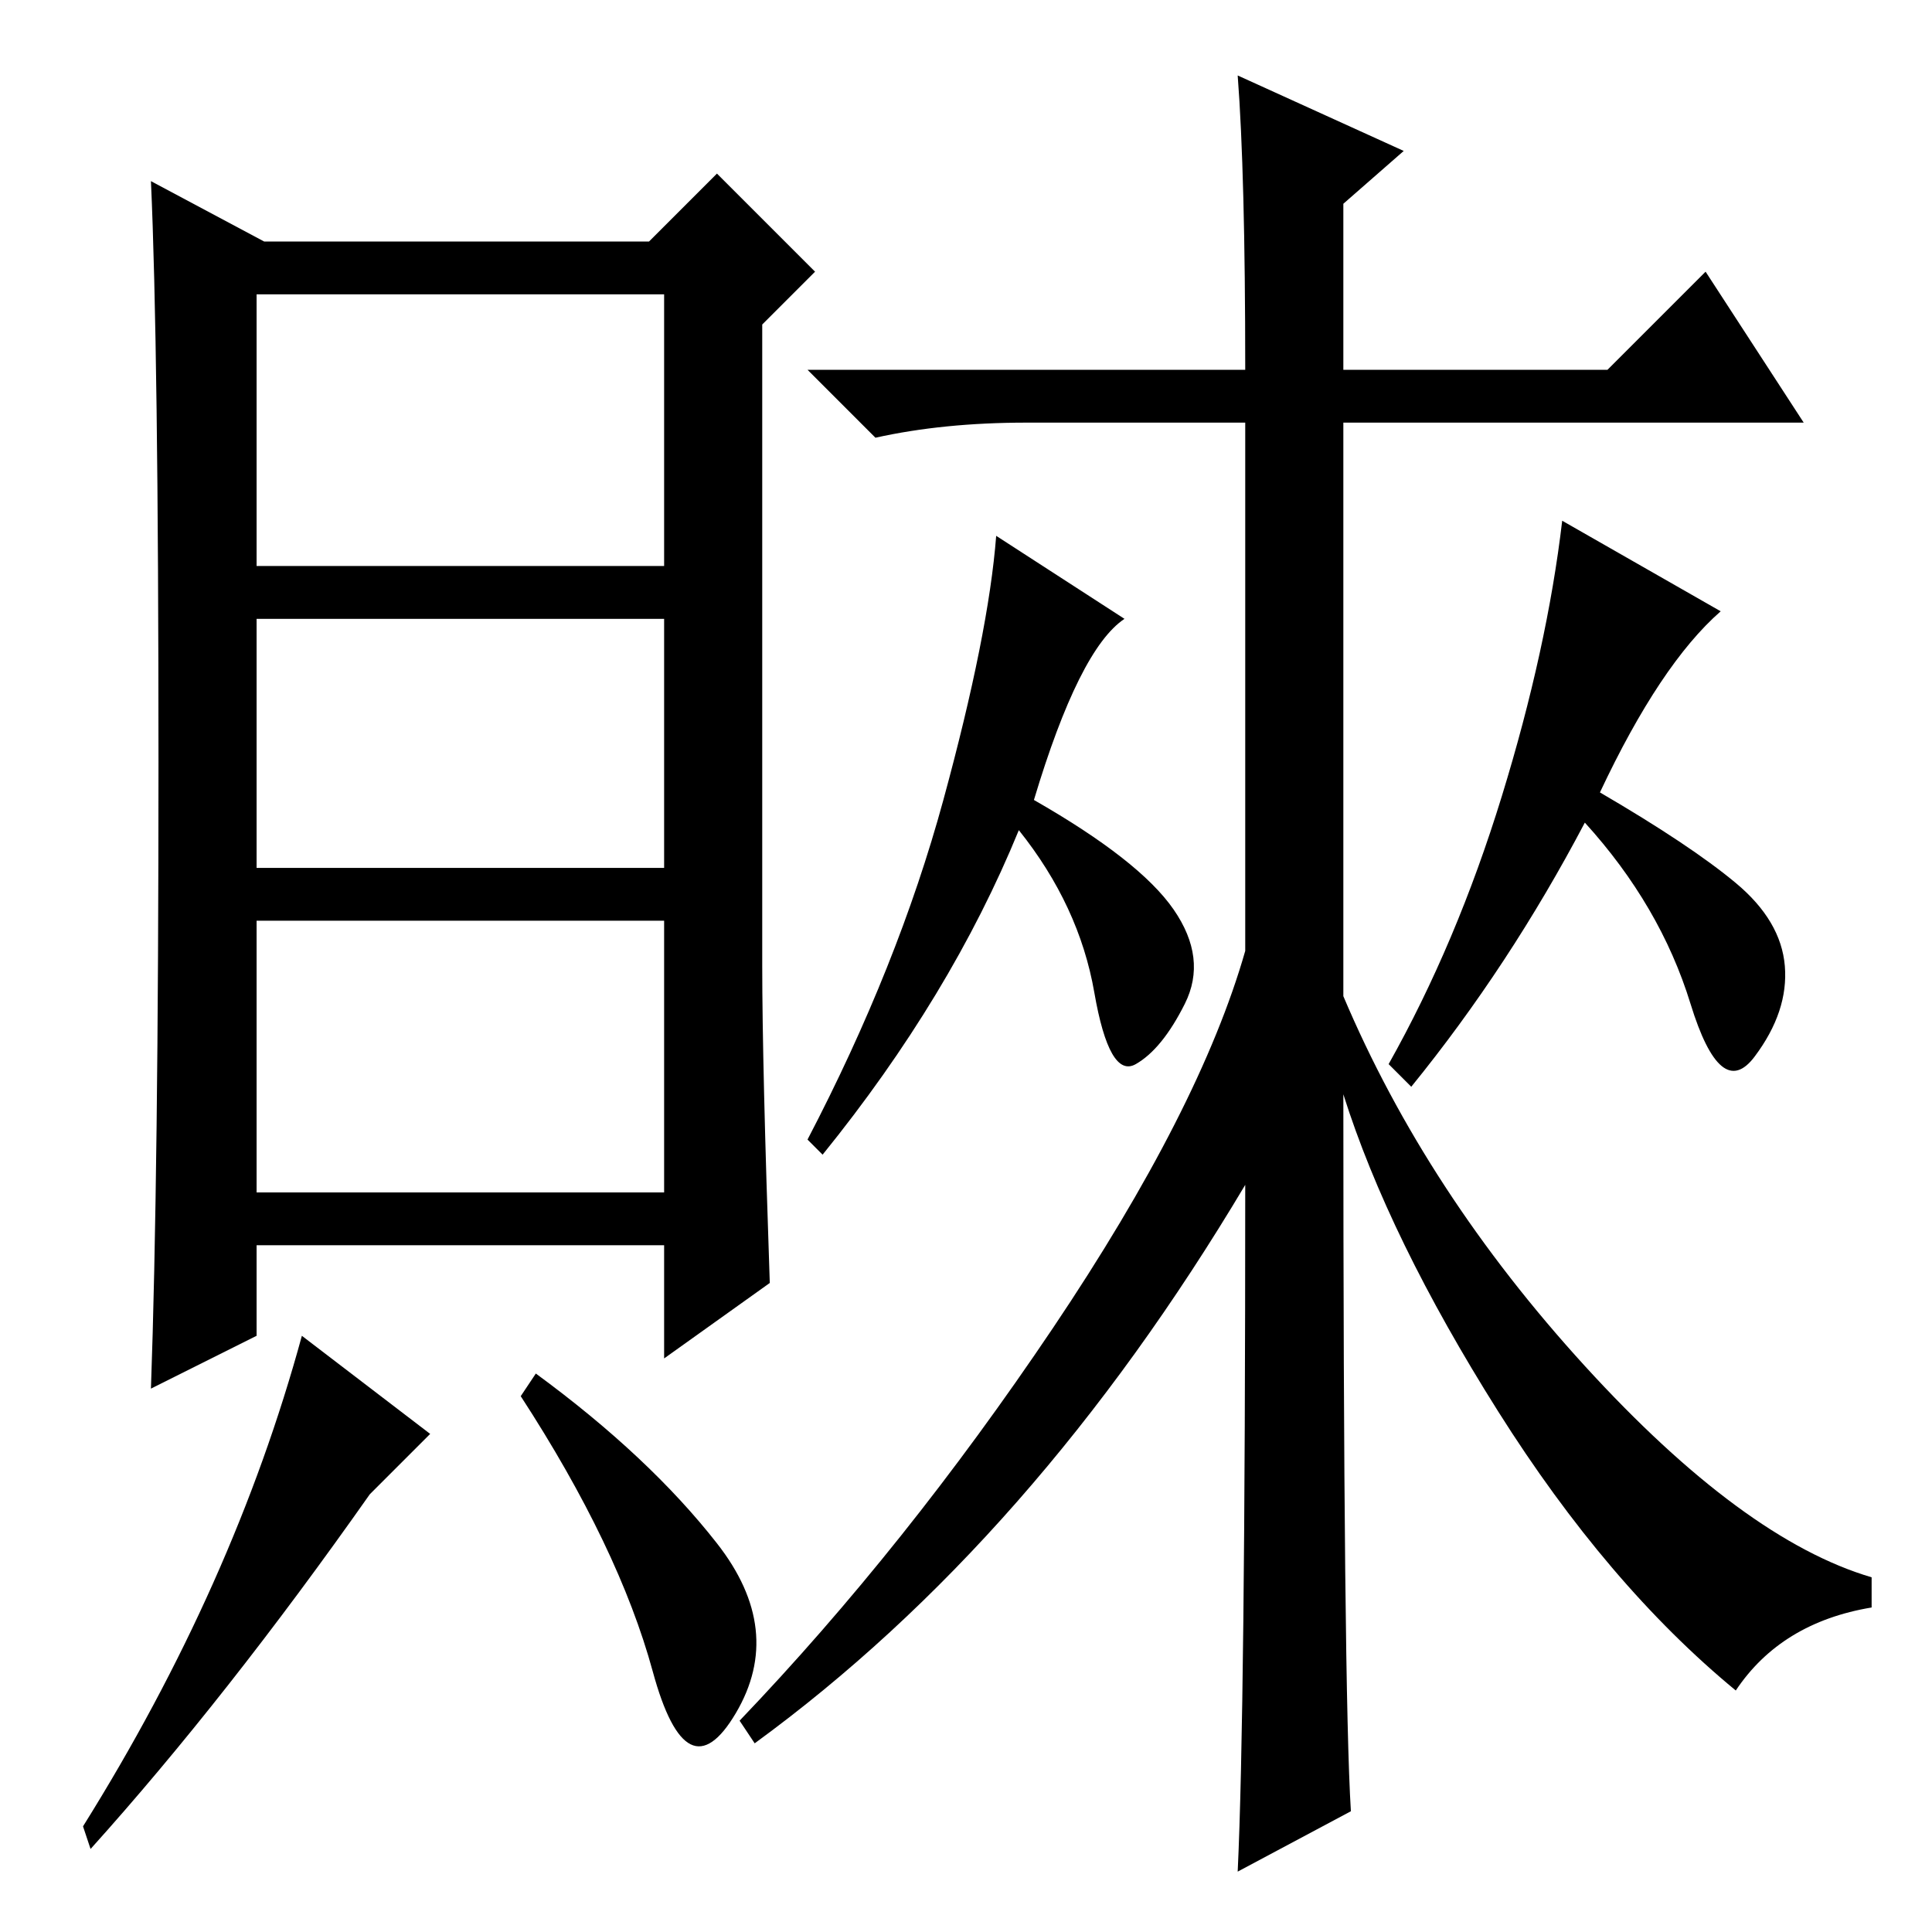 <?xml version="1.0" standalone="no"?>
<!DOCTYPE svg PUBLIC "-//W3C//DTD SVG 1.1//EN" "http://www.w3.org/Graphics/SVG/1.1/DTD/svg11.dtd" >
<svg xmlns="http://www.w3.org/2000/svg" xmlns:xlink="http://www.w3.org/1999/xlink" version="1.1" viewBox="0 -36 256 256">
  <g transform="matrix(1 0 0 -1 0 220)">
   <path fill="currentColor"
d="M198.5 69q-14.5 23 -20.5 42q0 -79 1 -95l-15 -8q1 21 1 91q-28 -47 -65 -74l-2 3q22 23 41.5 52t25.5 50v70h-29q-11 0 -20 -2l-9 9h58q0 26 -1 39l22 -10l-8 -7v-22h35l13 13l13 -20h-61v-76q11 -26 32 -49t38 -28v-4q-12 -2 -18 -11q-17 14 -31.5 37zM212 151
q12 -7 18 -12t6.5 -11t-4 -12t-8.5 7t-14 24q-10 -19 -23 -35l-3 3q9 16 15 35.5t8 36.5l21 -12q-8 -7 -16 -24zM137 150q14 -8 18.5 -14.5t1.5 -12.5t-6.5 -8t-5.5 9.5t-10 21.5q-9 -22 -26 -43l-2 2q12 23 18 45t7 35l17 -11q-6 -4 -12 -24zM102 86l-14 -10v15h-54v-12
l-14 -7q1 28 1 83t-1 77l15 -8h51l9 9l13 -13l-7 -7v-85q0 -13 1 -42zM88 174h-54v-33h54v33zM88 134h-54v-36h54v36zM49 58q-19 -27 -37 -47l-1 3q20 32 29 65l17 -13zM95 51.5q9 -11.5 2.5 -22.5t-11 5.5t-17.5 36.5l2 3q15 -11 24 -22.5zM88 217h-54v-36h54v36z" />
  </g>

</svg>
